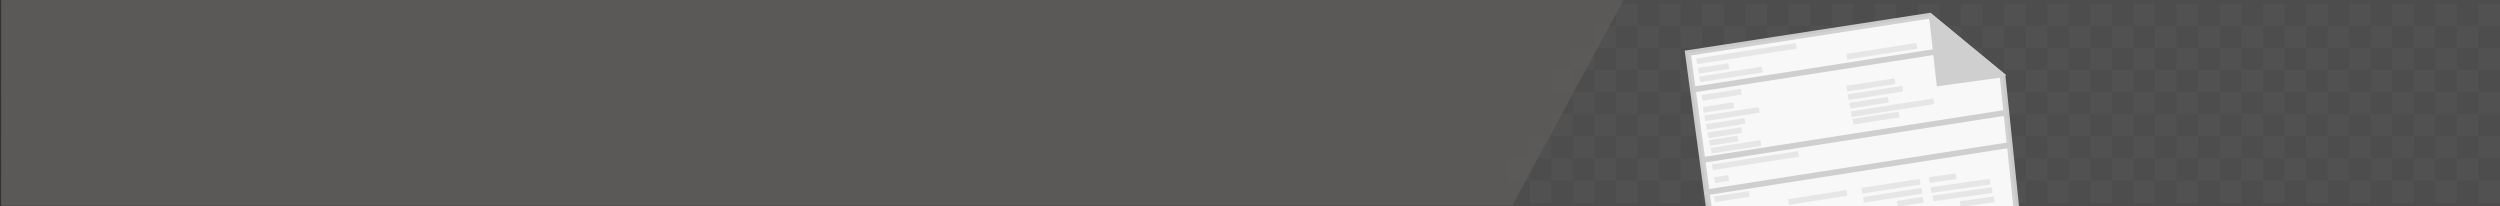 <?xml version="1.0" encoding="utf-8"?>
<!DOCTYPE svg PUBLIC "-//W3C//DTD SVG 1.1//EN" "http://www.w3.org/Graphics/SVG/1.1/DTD/svg11.dtd">
<svg version="1.1" id="Calque_1" xmlns="http://www.w3.org/2000/svg" xmlns:xlink="http://www.w3.org/1999/xlink" x="0px" y="0px"
	 width="872px" height="72px" viewBox="0 0 872 72" style="enable-background:new 0 0 872 72;" xml:space="preserve">
<rect x="0" y="0" width="872" height="72" fill="#333333" stroke="none"/>
<style type="text/css">
<![CDATA[
	.st0{fill:#4E4D4D;}	.st1{opacity:0.06;fill:#9C9B9B;enable-background:new;}
	.st2{opacity:0.96;fill:#FFFFFF;stroke:#CFCFCF;stroke-width:2;stroke-miterlimit:10;enable-background:new;}
	.st3{fill:none;stroke:#CFCFCF;stroke-width:2;stroke-miterlimit:10;}
	.st4{fill:#CFCFCF;}	.st5{opacity:0.75;fill:#5D5D5C;enable-background:new;}
	.st6{fill:none;stroke:#E6E6E6;stroke-width:2;stroke-miterlimit:10;}
]]>
</style>
<rect x="0.59" class="st0" width="872" height="72"/>
<polygon class="st0" points="554.55,72 547.3,18.5 631.57,5.5 657.06,26.58 661.55,70.88 "/>
<rect x="526.07" y="55.29" class="st1" width="7.52" height="7.71"/>
<rect x="548.63" y="16.71" class="st1" width="7.52" height="7.72"/>
<rect x="541.11" y="24.43" class="st1" width="7.52" height="7.71"/>
<rect x="548.63" y="32.14" class="st1" width="7.52" height="7.71"/>
<rect x="541.11" y="39.85" class="st1" width="7.52" height="7.72"/>
<rect x="548.63" y="47.57" class="st1" width="7.52" height="7.71"/>
<rect x="533.59" y="47.57" class="st1" width="7.52" height="7.71"/>
<rect x="556.15" y="39.85" class="st1" width="7.52" height="7.72"/>
<rect x="563.67" y="47.57" class="st1" width="7.52" height="7.71"/>
<rect x="556.15" y="24.43" class="st1" width="7.52" height="7.71"/>
<rect x="563.67" y="32.14" class="st1" width="7.52" height="7.71"/>
<rect x="571.19" y="39.85" class="st1" width="7.52" height="7.72"/>
<rect x="541.11" y="55.29" class="st1" width="7.52" height="7.71"/>
<rect x="533.59" y="63" class="st1" width="7.52" height="7.71"/>
<rect x="556.15" y="55.29" class="st1" width="7.52" height="7.71"/>
<rect x="571.19" y="55.29" class="st1" width="7.52" height="7.71"/>
<rect x="578.71" y="47.57" class="st1" width="7.52" height="7.71"/>
<rect x="586.23" y="55.29" class="st1" width="7.52" height="7.71"/>
<rect x="586.23" y="39.85" class="st1" width="7.52" height="7.72"/>
<rect x="578.71" y="32.14" class="st1" width="7.52" height="7.71"/>
<rect x="571.19" y="24.43" class="st1" width="7.52" height="7.71"/>
<rect x="563.67" y="16.71" class="st1" width="7.52" height="7.72"/>
<rect x="556.15" y="9" class="st1" width="7.52" height="7.71"/>
<rect x="563.67" y="1.29" class="st1" width="7.52" height="7.71"/>
<rect x="571.19" y="9" class="st1" width="7.52" height="7.71"/>
<rect x="578.71" y="1.29" class="st1" width="7.52" height="7.71"/>
<rect x="586.23" y="9" class="st1" width="7.52" height="7.71"/>
<rect x="578.71" y="16.71" class="st1" width="7.52" height="7.72"/>
<rect x="586.23" y="24.43" class="st1" width="7.52" height="7.71"/>
<rect x="593.75" y="1.29" class="st1" width="7.52" height="7.71"/>
<rect x="601.27" y="9" class="st1" width="7.52" height="7.71"/>
<rect x="608.79" y="16.71" class="st1" width="7.52" height="7.72"/>
<rect x="601.27" y="24.43" class="st1" width="7.52" height="7.71"/>
<rect x="608.79" y="32.14" class="st1" width="7.52" height="7.71"/>
<rect x="601.27" y="39.85" class="st1" width="7.52" height="7.72"/>
<rect x="608.79" y="47.57" class="st1" width="7.52" height="7.71"/>
<rect x="593.75" y="16.71" class="st1" width="7.52" height="7.72"/>
<rect x="593.75" y="32.14" class="st1" width="7.52" height="7.71"/>
<rect x="593.75" y="47.57" class="st1" width="7.52" height="7.71"/>
<rect x="616.31" y="39.85" class="st1" width="7.52" height="7.72"/>
<rect x="623.83" y="47.57" class="st1" width="7.52" height="7.71"/>
<rect x="616.31" y="24.43" class="st1" width="7.52" height="7.71"/>
<rect x="623.83" y="32.14" class="st1" width="7.52" height="7.71"/>
<rect x="631.35" y="39.85" class="st1" width="7.52" height="7.72"/>
<rect x="601.27" y="55.29" class="st1" width="7.52" height="7.71"/>
<rect x="616.31" y="55.29" class="st1" width="7.52" height="7.71"/>
<rect x="631.35" y="55.29" class="st1" width="7.52" height="7.71"/>
<rect x="638.87" y="47.57" class="st1" width="7.52" height="7.71"/>
<rect x="646.39" y="55.29" class="st1" width="7.52" height="7.71"/>
<rect x="646.39" y="39.85" class="st1" width="7.52" height="7.72"/>
<rect x="638.87" y="32.14" class="st1" width="7.52" height="7.71"/>
<rect x="631.35" y="24.43" class="st1" width="7.52" height="7.71"/>
<rect x="623.83" y="16.71" class="st1" width="7.52" height="7.72"/>
<rect x="616.31" y="9" class="st1" width="7.52" height="7.71"/>
<rect x="608.79" y="1.29" class="st1" width="7.52" height="7.71"/>
<rect x="623.83" y="1.29" class="st1" width="7.52" height="7.71"/>
<rect x="631.35" y="9" class="st1" width="7.52" height="7.71"/>
<rect x="638.87" y="1.29" class="st1" width="7.52" height="7.71"/>
<rect x="646.39" y="9" class="st1" width="7.52" height="7.71"/>
<rect x="638.87" y="16.71" class="st1" width="7.52" height="7.72"/>
<rect x="646.39" y="24.43" class="st1" width="7.52" height="7.71"/>
<rect x="653.91" y="1.29" class="st1" width="7.52" height="7.71"/>
<rect x="661.43" y="9" class="st1" width="7.52" height="7.71"/>
<rect x="668.95" y="16.71" class="st1" width="7.52" height="7.72"/>
<rect x="661.43" y="24.43" class="st1" width="7.52" height="7.71"/>
<rect x="668.95" y="32.14" class="st1" width="7.52" height="7.71"/>
<rect x="661.43" y="39.85" class="st1" width="7.52" height="7.72"/>
<rect x="668.95" y="47.57" class="st1" width="7.52" height="7.71"/>
<rect x="653.91" y="16.71" class="st1" width="7.52" height="7.72"/>
<rect x="653.91" y="32.14" class="st1" width="7.52" height="7.71"/>
<rect x="653.91" y="47.57" class="st1" width="7.52" height="7.71"/>
<rect x="676.47" y="39.85" class="st1" width="7.52" height="7.72"/>
<rect x="683.99" y="47.57" class="st1" width="7.52" height="7.71"/>
<rect x="676.47" y="24.43" class="st1" width="7.52" height="7.71"/>
<rect x="683.99" y="32.14" class="st1" width="7.52" height="7.71"/>
<rect x="691.51" y="39.85" class="st1" width="7.52" height="7.72"/>
<rect x="661.43" y="55.29" class="st1" width="7.52" height="7.71"/>
<rect x="676.47" y="55.29" class="st1" width="7.52" height="7.71"/>
<rect x="691.51" y="55.29" class="st1" width="7.52" height="7.71"/>
<rect x="699.03" y="47.57" class="st1" width="7.52" height="7.71"/>
<rect x="706.55" y="55.29" class="st1" width="7.52" height="7.71"/>
<rect x="706.55" y="39.85" class="st1" width="7.52" height="7.72"/>
<rect x="699.03" y="32.14" class="st1" width="7.52" height="7.71"/>
<rect x="691.51" y="24.43" class="st1" width="7.52" height="7.71"/>
<rect x="683.99" y="16.71" class="st1" width="7.52" height="7.72"/>
<rect x="676.47" y="9" class="st1" width="7.52" height="7.71"/>
<rect x="668.95" y="1.29" class="st1" width="7.52" height="7.71"/>
<rect x="683.99" y="1.29" class="st1" width="7.52" height="7.71"/>
<rect x="691.51" y="9" class="st1" width="7.52" height="7.71"/>
<rect x="699.03" y="1.29" class="st1" width="7.52" height="7.71"/>
<rect x="706.55" y="9" class="st1" width="7.52" height="7.71"/>
<rect x="699.03" y="16.71" class="st1" width="7.52" height="7.72"/>
<rect x="706.55" y="24.43" class="st1" width="7.52" height="7.71"/>
<rect x="714.07" y="1.29" class="st1" width="7.52" height="7.71"/>
<rect x="721.59" y="9" class="st1" width="7.52" height="7.71"/>
<rect x="729.11" y="16.71" class="st1" width="7.52" height="7.72"/>
<rect x="721.59" y="24.43" class="st1" width="7.52" height="7.71"/>
<rect x="729.11" y="32.14" class="st1" width="7.52" height="7.71"/>
<rect x="721.59" y="39.85" class="st1" width="7.52" height="7.72"/>
<rect x="729.11" y="47.57" class="st1" width="7.52" height="7.71"/>
<rect x="714.07" y="16.71" class="st1" width="7.52" height="7.72"/>
<rect x="714.07" y="32.14" class="st1" width="7.52" height="7.71"/>
<rect x="714.07" y="47.57" class="st1" width="7.52" height="7.71"/>
<rect x="736.63" y="39.85" class="st1" width="7.52" height="7.72"/>
<rect x="744.16" y="47.57" class="st1" width="7.52" height="7.71"/>
<rect x="736.63" y="24.43" class="st1" width="7.52" height="7.71"/>
<rect x="744.16" y="32.14" class="st1" width="7.52" height="7.71"/>
<rect x="751.68" y="39.85" class="st1" width="7.52" height="7.72"/>
<rect x="721.59" y="55.29" class="st1" width="7.52" height="7.71"/>
<rect x="736.63" y="55.29" class="st1" width="7.52" height="7.71"/>
<rect x="751.68" y="55.29" class="st1" width="7.52" height="7.71"/>
<rect x="759.2" y="47.57" class="st1" width="7.52" height="7.71"/>
<rect x="766.72" y="55.29" class="st1" width="7.52" height="7.71"/>
<rect x="766.72" y="39.85" class="st1" width="7.52" height="7.72"/>
<rect x="759.2" y="32.14" class="st1" width="7.52" height="7.71"/>
<rect x="751.68" y="24.43" class="st1" width="7.52" height="7.71"/>
<rect x="744.16" y="16.71" class="st1" width="7.52" height="7.72"/>
<rect x="736.63" y="9" class="st1" width="7.52" height="7.71"/>
<rect x="729.11" y="1.29" class="st1" width="7.52" height="7.71"/>
<rect x="744.16" y="1.29" class="st1" width="7.52" height="7.71"/>
<rect x="751.68" y="9" class="st1" width="7.52" height="7.71"/>
<rect x="759.2" y="1.29" class="st1" width="7.52" height="7.71"/>
<rect x="766.72" y="9" class="st1" width="7.52" height="7.71"/>
<rect x="759.2" y="16.71" class="st1" width="7.52" height="7.72"/>
<rect x="766.72" y="24.43" class="st1" width="7.52" height="7.71"/>
<rect x="774.24" y="1.29" class="st1" width="7.52" height="7.71"/>
<rect x="781.76" y="9" class="st1" width="7.52" height="7.71"/>
<rect x="789.28" y="16.71" class="st1" width="7.52" height="7.72"/>
<rect x="781.76" y="24.43" class="st1" width="7.52" height="7.71"/>
<rect x="789.28" y="32.14" class="st1" width="7.52" height="7.71"/>
<rect x="781.76" y="39.85" class="st1" width="7.52" height="7.72"/>
<rect x="789.28" y="47.57" class="st1" width="7.52" height="7.71"/>
<rect x="774.24" y="16.71" class="st1" width="7.52" height="7.72"/>
<rect x="774.24" y="32.14" class="st1" width="7.52" height="7.71"/>
<rect x="774.24" y="47.57" class="st1" width="7.52" height="7.71"/>
<rect x="796.8" y="39.85" class="st1" width="7.52" height="7.72"/>
<rect x="804.32" y="47.57" class="st1" width="7.52" height="7.71"/>
<rect x="796.8" y="24.43" class="st1" width="7.52" height="7.71"/>
<rect x="804.32" y="32.14" class="st1" width="7.52" height="7.71"/>
<rect x="811.84" y="39.85" class="st1" width="7.52" height="7.72"/>
<rect x="781.76" y="55.29" class="st1" width="7.52" height="7.71"/>
<rect x="796.8" y="55.29" class="st1" width="7.52" height="7.71"/>
<rect x="811.84" y="55.29" class="st1" width="7.52" height="7.71"/>
<rect x="819.36" y="47.57" class="st1" width="7.52" height="7.71"/>
<rect x="826.88" y="55.29" class="st1" width="7.52" height="7.71"/>
<rect x="826.88" y="39.85" class="st1" width="7.52" height="7.72"/>
<rect x="819.36" y="32.14" class="st1" width="7.52" height="7.71"/>
<rect x="811.84" y="24.43" class="st1" width="7.52" height="7.71"/>
<rect x="804.32" y="16.71" class="st1" width="7.52" height="7.72"/>
<rect x="796.8" y="9" class="st1" width="7.52" height="7.71"/>
<rect x="789.28" y="1.29" class="st1" width="7.52" height="7.71"/>
<rect x="804.32" y="1.29" class="st1" width="7.52" height="7.71"/>
<rect x="811.84" y="9" class="st1" width="7.52" height="7.71"/>
<rect x="819.36" y="1.29" class="st1" width="7.52" height="7.71"/>
<rect x="826.88" y="9" class="st1" width="7.52" height="7.71"/>
<rect x="819.36" y="16.71" class="st1" width="7.52" height="7.72"/>
<rect x="826.88" y="24.43" class="st1" width="7.52" height="7.71"/>
<rect x="834.4" y="16.71" class="st1" width="7.52" height="7.72"/>
<rect x="834.4" y="32.14" class="st1" width="7.52" height="7.71"/>
<rect x="834.4" y="47.57" class="st1" width="7.52" height="7.71"/>
<rect x="841.92" y="39.85" class="st1" width="7.52" height="7.72"/>
<rect x="849.44" y="47.57" class="st1" width="7.52" height="7.71"/>
<rect x="841.92" y="24.43" class="st1" width="7.52" height="7.71"/>
<rect x="849.44" y="32.14" class="st1" width="7.52" height="7.71"/>
<rect x="856.96" y="39.85" class="st1" width="7.52" height="7.72"/>
<rect x="841.92" y="55.29" class="st1" width="7.52" height="7.71"/>
<rect x="856.96" y="55.29" class="st1" width="7.52" height="7.71"/>
<rect x="864.48" y="47.57" class="st1" width="7.52" height="7.71"/>
<rect x="864.48" y="32.14" class="st1" width="7.52" height="7.71"/>
<rect x="856.96" y="24.43" class="st1" width="7.52" height="7.71"/>
<rect x="849.44" y="16.71" class="st1" width="7.52" height="7.72"/>
<rect x="841.92" y="9" class="st1" width="7.52" height="7.71"/>
<rect x="834.4" y="1.29" class="st1" width="7.52" height="7.71"/>
<rect x="849.44" y="1.29" class="st1" width="7.52" height="7.71"/>
<rect x="856.96" y="9" class="st1" width="7.52" height="7.71"/>
<rect x="864.48" y="1.29" class="st1" width="7.52" height="7.71"/>
<rect x="864.48" y="16.71" class="st1" width="7.52" height="7.72"/>
<rect x="548.63" y="63" class="st1" width="7.52" height="7.71"/>
<rect x="563.67" y="63" class="st1" width="7.52" height="7.71"/>
<rect x="578.71" y="63" class="st1" width="7.52" height="7.71"/>
<rect x="608.79" y="63" class="st1" width="7.52" height="7.71"/>
<rect x="593.75" y="63" class="st1" width="7.52" height="7.71"/>
<rect x="623.83" y="63" class="st1" width="7.52" height="7.71"/>
<rect x="638.87" y="63" class="st1" width="7.52" height="7.71"/>
<rect x="668.95" y="63" class="st1" width="7.52" height="7.71"/>
<rect x="653.91" y="63" class="st1" width="7.52" height="7.71"/>
<rect x="683.99" y="63" class="st1" width="7.52" height="7.71"/>
<rect x="699.03" y="63" class="st1" width="7.52" height="7.71"/>
<rect x="729.11" y="63" class="st1" width="7.52" height="7.71"/>
<rect x="714.07" y="63" class="st1" width="7.52" height="7.71"/>
<rect x="744.16" y="63" class="st1" width="7.52" height="7.71"/>
<rect x="759.2" y="63" class="st1" width="7.52" height="7.71"/>
<rect x="789.28" y="63" class="st1" width="7.52" height="7.71"/>
<rect x="774.24" y="63" class="st1" width="7.52" height="7.71"/>
<rect x="804.32" y="63" class="st1" width="7.52" height="7.71"/>
<rect x="819.36" y="63" class="st1" width="7.52" height="7.71"/>
<rect x="834.4" y="63" class="st1" width="7.52" height="7.71"/>
<rect x="849.44" y="63" class="st1" width="7.52" height="7.71"/>
<rect x="864.48" y="63" class="st1" width="7.52" height="7.71"/>
<polygon class="st5" points="566.25,0.05 527.5,71.68 0.36,71.68 0.38,0.05 "/>
<g>
	<polyline class="st2" points="595.99,72 588.74,18.5 673.02,5.5 698.5,26.58 703.24,72 	"/>
	<line class="st3" x1="590.56" y1="31.25" x2="685.2" y2="16.49"/>
	<line class="st6" x1="591.77" y1="21.4" x2="626.54" y2="15.98"/>
	<line class="st6" x1="592.42" y1="24.69" x2="602.99" y2="23.05"/>
	<line class="st6" x1="593.65" y1="34.14" x2="607.35" y2="32"/>
	<line class="st6" x1="594.16" y1="38.32" x2="604.73" y2="36.67"/>
	<line class="st6" x1="594.65" y1="41.28" x2="613.61" y2="38.32"/>
	<line class="st6" x1="597.29" y1="58.35" x2="627.31" y2="53.67"/>
	<line class="st6" x1="598.03" y1="69.51" x2="610.14" y2="67.62"/>
	<line class="st6" x1="623.83" y1="70.46" x2="644.17" y2="67.28"/>
	<line class="st6" x1="649.39" y1="66.54" x2="669.72" y2="63.37"/>
	<line class="st6" x1="672.94" y1="62.79" x2="682.32" y2="61.46"/>
	<line class="st6" x1="673.55" y1="66.28" x2="694.15" y2="63.37"/>
	<line class="st6" x1="674.17" y1="69.21" x2="694.88" y2="66.29"/>
	<line class="st6" x1="683.64" y1="71.2" x2="695.56" y2="69.51"/>
	<line class="st6" x1="649.98" y1="69.71" x2="670.32" y2="66.54"/>
	<line class="st6" x1="661.74" y1="71.08" x2="670.78" y2="69.67"/>
	<line class="st6" x1="595.21" y1="44.28" x2="608.63" y2="42.19"/>
	<line class="st6" x1="595.73" y1="47.21" x2="607.51" y2="45.38"/>
	<line class="st6" x1="596.28" y1="49.86" x2="606.14" y2="48.32"/>
	<line class="st6" x1="598.03" y1="62.86" x2="602.96" y2="62.09"/>
	<line class="st6" x1="644.17" y1="30.92" x2="660.97" y2="28.3"/>
	<line class="st6" x1="644.65" y1="33.88" x2="663.62" y2="30.92"/>
	<line class="st6" x1="645.22" y1="36.88" x2="658.64" y2="34.78"/>
	<line class="st6" x1="645.74" y1="39.81" x2="674.56" y2="35.32"/>
	<line class="st6" x1="646.29" y1="42.46" x2="662.39" y2="39.95"/>
	<line class="st6" x1="596.87" y1="52.56" x2="614.18" y2="49.86"/>
	<line class="st6" x1="592.83" y1="27.68" x2="614.72" y2="24.26"/>
	<line class="st6" x1="644.17" y1="19.79" x2="668.56" y2="15.98"/>
	<line class="st3" x1="593.65" y1="55.83" x2="699.81" y2="39.28"/>
	<line class="st3" x1="594.65" y1="67.17" x2="700.81" y2="50.61"/>
	<g>
		<polygon class="st4" points="699.8,26.23 673.55,4.65 672.94,6.5 675.56,30.12 697.43,27.12 		"/>
	</g>
</g>
</svg>
